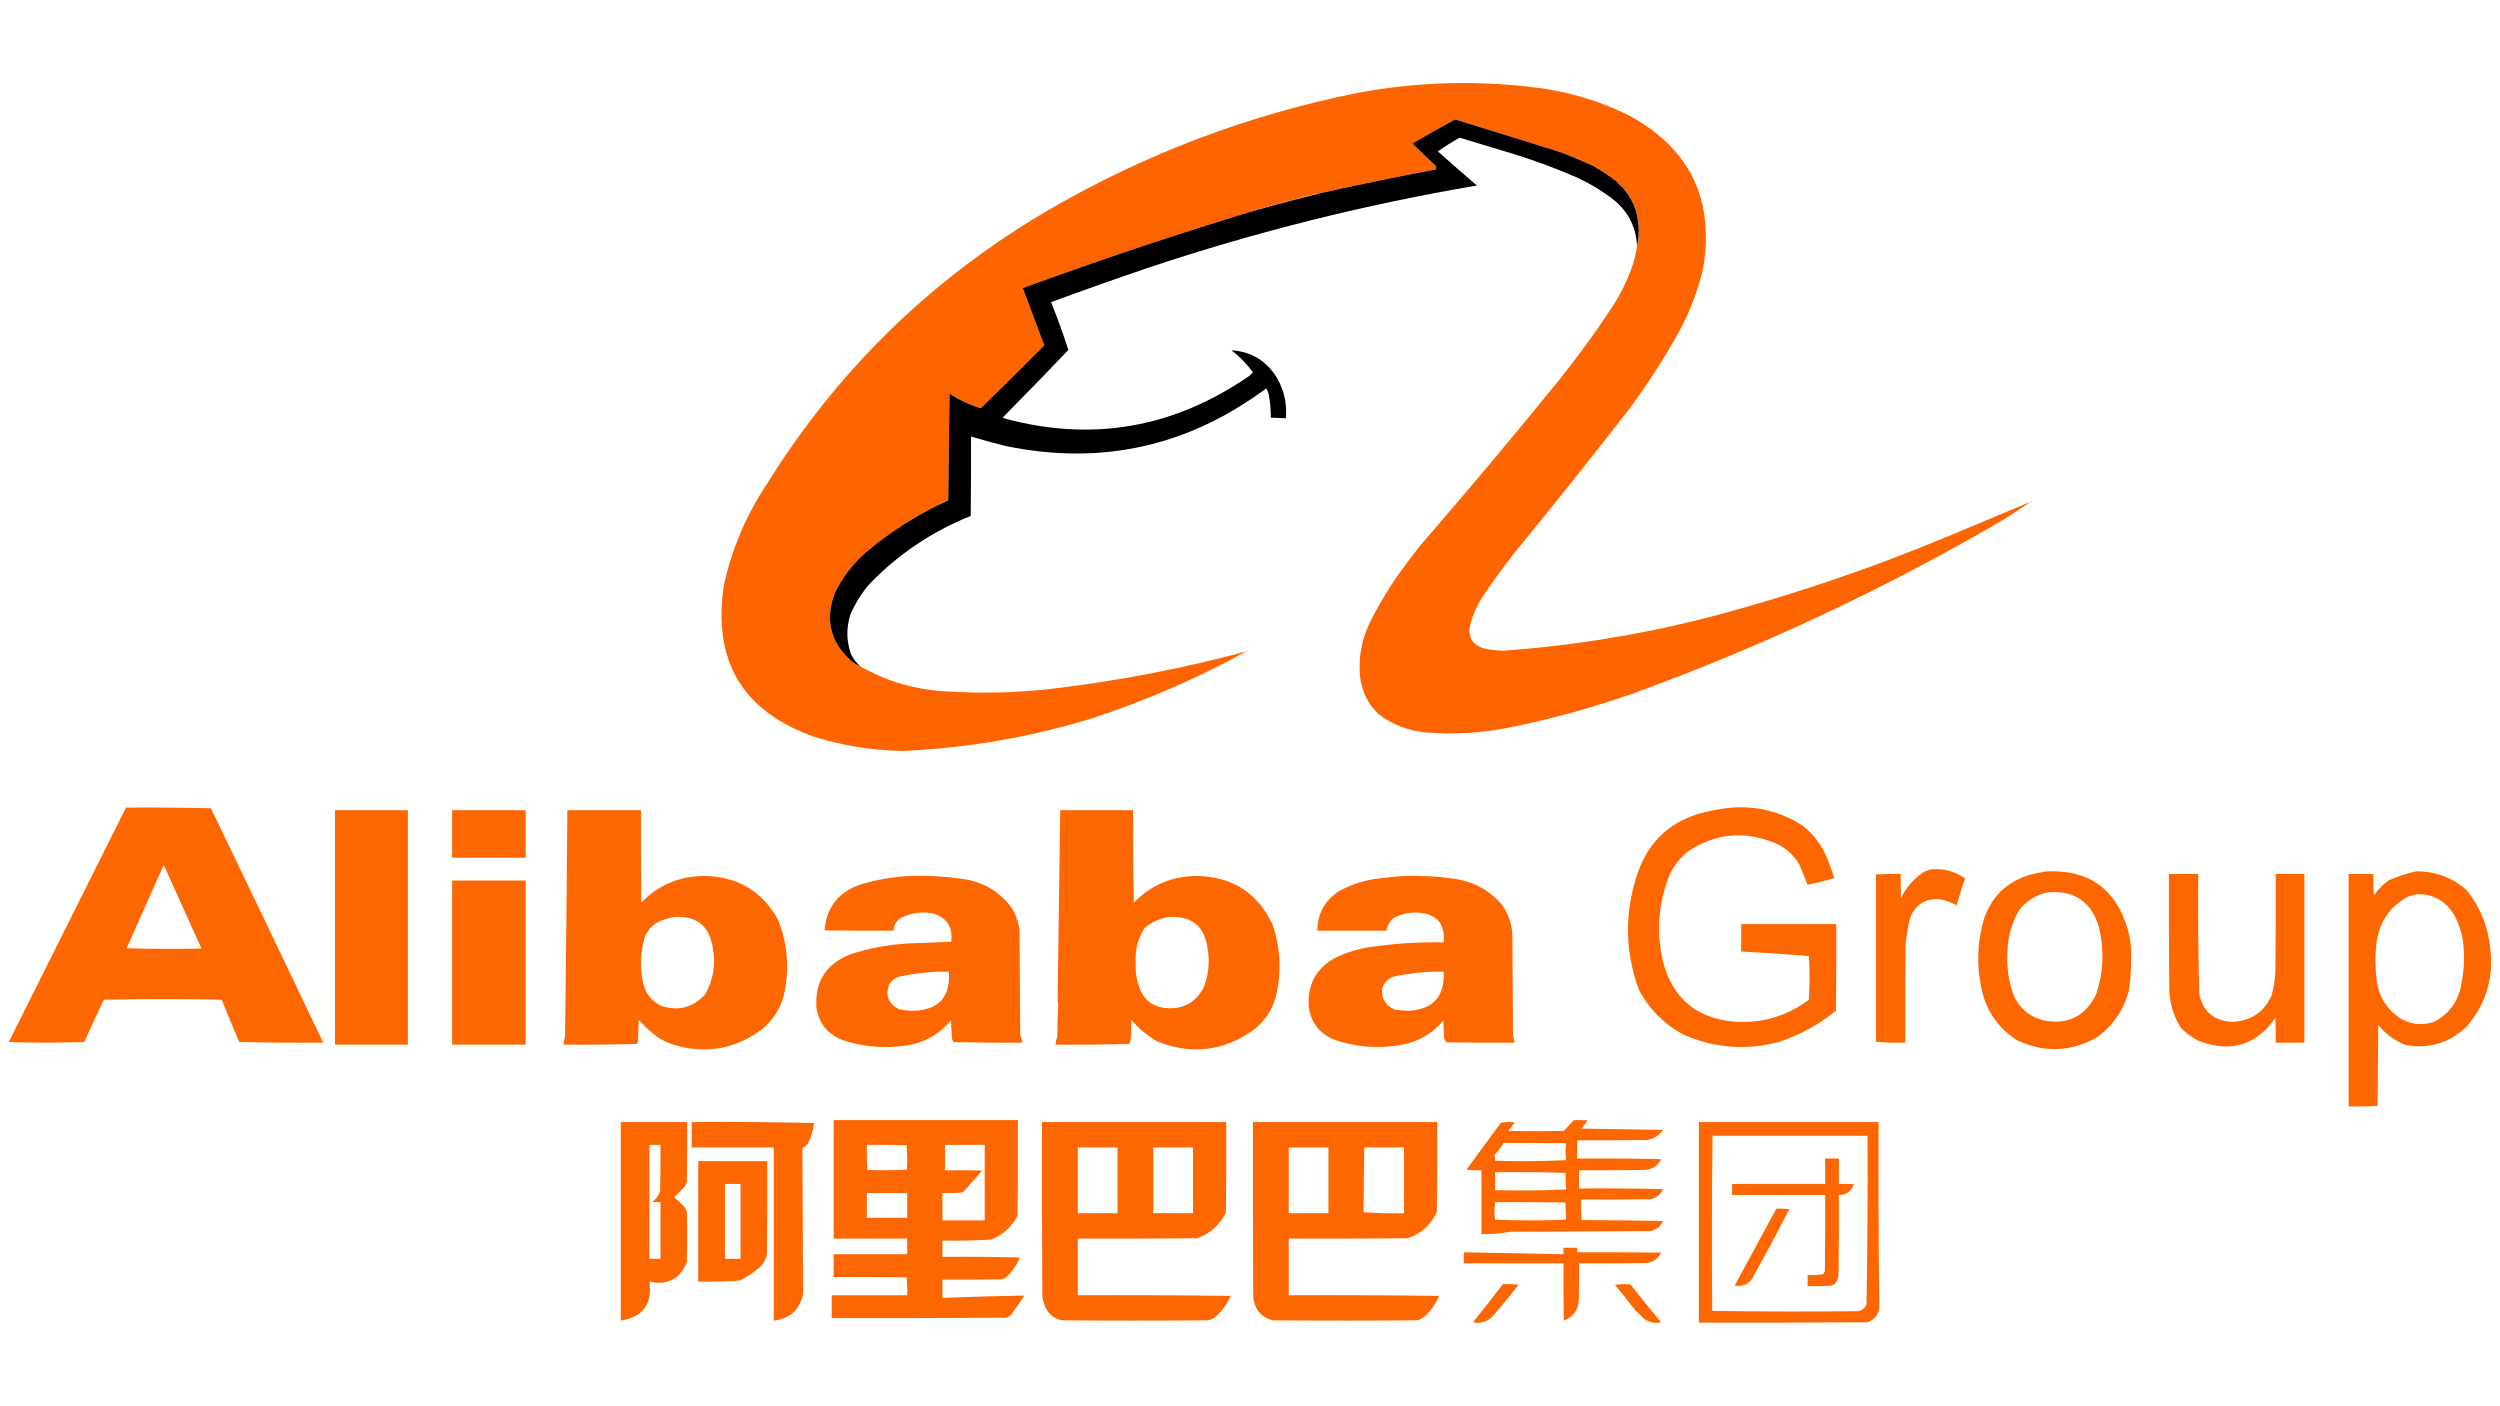 <?xml version="1.0" encoding="UTF-8"?>
<!DOCTYPE svg PUBLIC "-//W3C//DTD SVG 1.1//EN" "http://www.w3.org/Graphics/SVG/1.1/DTD/svg11.dtd">
<svg xmlns="http://www.w3.org/2000/svg" version="1.1" width="3840px" height="2160px" style="shape-rendering:geometricPrecision; text-rendering:geometricPrecision; image-rendering:optimizeQuality; fill-rule:evenodd; clip-rule:evenodd" xmlns:xlink="http://www.w3.org/1999/xlink">
<g><path style="opacity:1" fill="#fe6500" d="M 3119.5,770.5 C 3102.61,782.198 3085.28,793.364 3067.5,804C 2890.85,906.455 2706.51,992.788 2514.5,1063C 2451.13,1085.68 2386.46,1103.68 2320.5,1117C 2277.53,1125.86 2234.2,1128.53 2190.5,1125C 2163.39,1122.6 2139.05,1113.27 2117.5,1097C 2100.94,1081.04 2091.44,1061.54 2089,1038.5C 2086.54,1010.59 2091.21,983.922 2103,958.5C 2115.98,931.847 2130.98,906.514 2148,882.5C 2158.62,867.55 2169.62,852.884 2181,838.5C 2255.17,753.004 2327.84,666.337 2399,578.5C 2425.14,545.562 2449.8,511.562 2473,476.5C 2487.85,454.809 2499.51,431.475 2508,406.5C 2510.96,396.996 2513.13,387.329 2514.5,377.5C 2518.71,359.013 2517.71,339.68 2511.5,319.5C 2511.5,318.833 2511.17,318.5 2510.5,318.5C 2510.17,317.167 2509.83,315.833 2509.5,314.5C 2509.5,313.833 2509.17,313.5 2508.5,313.5C 2508.5,313.167 2508.5,312.833 2508.5,312.5C 2508.5,311.833 2508.17,311.5 2507.5,311.5C 2507.5,311.167 2507.5,310.833 2507.5,310.5C 2507.5,309.833 2507.17,309.5 2506.5,309.5C 2506.5,309.167 2506.5,308.833 2506.5,308.5C 2506.5,307.833 2506.17,307.5 2505.5,307.5C 2505.5,307.167 2505.5,306.833 2505.5,306.5C 2505.5,305.833 2505.17,305.5 2504.5,305.5C 2504.5,305.167 2504.5,304.833 2504.5,304.5C 2504.5,303.833 2504.17,303.5 2503.5,303.5C 2503.67,302.508 2503.34,301.842 2502.5,301.5C 2502.5,300.833 2502.17,300.5 2501.5,300.5C 2501.5,300.167 2501.5,299.833 2501.5,299.5C 2501.5,298.833 2501.17,298.5 2500.5,298.5C 2500.5,297.833 2500.17,297.5 2499.5,297.5C 2499.67,296.508 2499.34,295.842 2498.5,295.5C 2498.5,294.833 2498.17,294.5 2497.5,294.5C 2497.5,293.833 2497.17,293.5 2496.5,293.5C 2496.67,292.508 2496.34,291.842 2495.5,291.5C 2495.5,290.833 2495.17,290.5 2494.5,290.5C 2494.5,289.833 2494.17,289.5 2493.5,289.5C 2493.5,288.833 2493.17,288.5 2492.5,288.5C 2492.5,287.833 2492.17,287.5 2491.5,287.5C 2491.5,286.833 2491.17,286.5 2490.5,286.5C 2490.5,285.833 2490.17,285.5 2489.5,285.5C 2489.17,283.167 2487.83,281.833 2485.5,281.5C 2485.5,280.833 2485.17,280.5 2484.5,280.5C 2484.5,279.833 2484.17,279.5 2483.5,279.5C 2483.5,278.833 2483.17,278.5 2482.5,278.5C 2482.5,277.833 2482.17,277.5 2481.5,277.5C 2481.5,276.833 2481.17,276.5 2480.5,276.5C 2479.74,274.738 2478.4,273.738 2476.5,273.5C 2476.5,272.833 2476.17,272.5 2475.5,272.5C 2475.03,271.094 2474.03,270.427 2472.5,270.5C 2471.74,268.738 2470.4,267.738 2468.5,267.5C 2468.03,266.094 2467.03,265.427 2465.5,265.5C 2465.03,264.094 2464.03,263.427 2462.5,263.5C 2461.34,261.75 2459.67,260.75 2457.5,260.5C 2455.66,258.412 2453.33,257.079 2450.5,256.5C 2443,251.583 2435,247.416 2426.5,244C 2413.66,238.608 2400.66,233.608 2387.5,229C 2336.47,213.434 2285.64,197.267 2235,180.5C 2213.32,191.925 2191.82,203.759 2170.5,216C 2169.5,216.833 2168.5,217.667 2167.5,218.5C 2167.86,219.522 2168.52,220.189 2169.5,220.5C 2181.47,232.3 2193.63,243.966 2206,255.5C 2206.53,256.816 2206.03,257.483 2204.5,257.5C 2143.96,268.938 2083.96,282.271 2024.5,297.5C 2022.9,297.232 2021.57,297.566 2020.5,298.5C 2018.9,298.232 2017.57,298.566 2016.5,299.5C 2014.9,299.232 2013.57,299.566 2012.5,300.5C 2010.9,300.232 2009.57,300.566 2008.5,301.5C 2006.9,301.232 2005.57,301.566 2004.5,302.5C 2002.9,302.232 2001.57,302.566 2000.5,303.5C 1998.9,303.232 1997.57,303.566 1996.5,304.5C 1994.9,304.232 1993.57,304.566 1992.5,305.5C 1991.21,305.263 1990.21,305.596 1989.5,306.5C 1989.17,306.5 1988.83,306.5 1988.5,306.5C 1987.21,306.263 1986.21,306.596 1985.5,307.5C 1985.17,307.5 1984.83,307.5 1984.5,307.5C 1983.21,307.263 1982.21,307.596 1981.5,308.5C 1981.17,308.5 1980.83,308.5 1980.5,308.5C 1979.21,308.263 1978.21,308.596 1977.5,309.5C 1976.21,309.263 1975.21,309.596 1974.5,310.5C 1974.17,310.5 1973.83,310.5 1973.5,310.5C 1972.21,310.263 1971.21,310.596 1970.5,311.5C 1970.17,311.5 1969.83,311.5 1969.5,311.5C 1968.21,311.263 1967.21,311.596 1966.5,312.5C 1966.17,312.5 1965.83,312.5 1965.5,312.5C 1964.51,312.328 1963.84,312.662 1963.5,313.5C 1962.83,313.5 1962.17,313.5 1961.5,313.5C 1960.51,313.328 1959.84,313.662 1959.5,314.5C 1959.17,314.5 1958.83,314.5 1958.5,314.5C 1957.21,314.263 1956.21,314.596 1955.5,315.5C 1955.17,315.5 1954.83,315.5 1954.5,315.5C 1953.51,315.328 1952.84,315.662 1952.5,316.5C 1951.83,316.5 1951.17,316.5 1950.5,316.5C 1949.51,316.328 1948.84,316.662 1948.5,317.5C 1948.17,317.5 1947.83,317.5 1947.5,317.5C 1946.51,317.328 1945.84,317.662 1945.5,318.5C 1944.83,318.5 1944.17,318.5 1943.5,318.5C 1942.51,318.328 1941.84,318.662 1941.5,319.5C 1941.17,319.5 1940.83,319.5 1940.5,319.5C 1939.51,319.328 1938.84,319.662 1938.5,320.5C 1937.83,320.5 1937.17,320.5 1936.5,320.5C 1935.51,320.328 1934.84,320.662 1934.5,321.5C 1933.83,321.5 1933.17,321.5 1932.5,321.5C 1931.83,321.5 1931.5,321.833 1931.5,322.5C 1930.83,322.5 1930.17,322.5 1929.5,322.5C 1928.51,322.328 1927.84,322.662 1927.5,323.5C 1926.83,323.5 1926.17,323.5 1925.5,323.5C 1924.83,323.5 1924.5,323.833 1924.5,324.5C 1923.83,324.5 1923.17,324.5 1922.5,324.5C 1921.83,324.5 1921.5,324.833 1921.5,325.5C 1920.5,325.5 1919.5,325.5 1918.5,325.5C 1917.83,325.5 1917.5,325.833 1917.5,326.5C 1916.83,326.5 1916.17,326.5 1915.5,326.5C 1914.83,326.5 1914.5,326.833 1914.5,327.5C 1912.5,327.833 1910.5,328.167 1908.5,328.5C 1907.83,328.5 1907.5,328.833 1907.5,329.5C 1906.83,329.5 1906.17,329.5 1905.5,329.5C 1904.83,329.5 1904.5,329.833 1904.5,330.5C 1902.5,330.833 1900.5,331.167 1898.5,331.5C 1897.83,331.5 1897.5,331.833 1897.5,332.5C 1787.67,366.278 1678.83,402.945 1571,442.5C 1582,471.833 1593,501.167 1604,530.5C 1571.81,563.028 1539.31,595.195 1506.5,627C 1489.44,621.971 1473.44,614.471 1458.5,604.5C 1457.83,659.167 1457.17,713.833 1456.5,768.5C 1411.13,789.164 1369.46,815.331 1331.5,847C 1310.52,865.167 1294.02,886.667 1282,911.5C 1266.89,952.49 1275.72,987.323 1308.5,1016C 1312.56,1019.03 1316.89,1021.53 1321.5,1023.5C 1362.6,1046.91 1406.93,1059.75 1454.5,1062C 1507.78,1065.5 1561.44,1064.17 1615.5,1058C 1716.58,1046.08 1816.25,1026.92 1914.5,1000.5C 1839.06,1041.93 1760.4,1076.1 1678.5,1103C 1583.01,1132.36 1485.35,1149.19 1385.5,1153.5C 1339.81,1152.62 1295.14,1145.45 1251.5,1132C 1140.58,1093.04 1094.08,1015.2 1112,898.5C 1124,843.808 1145.33,793.141 1176,746.5C 1286.03,568.806 1431.19,427.306 1611.5,322C 1758.84,236.544 1916.18,176.877 2083.5,143C 2178.8,125.09 2274.47,122.757 2370.5,136C 2417.09,142.974 2461.42,156.974 2503.5,178C 2596.3,229.111 2633.8,307.278 2616,412.5C 2608.01,446.48 2595.67,478.813 2579,509.5C 2555.42,552.051 2529.09,592.718 2500,631.5C 2442.96,704.896 2384.96,777.563 2326,849.5C 2309.23,870.94 2293.23,892.94 2278,915.5C 2268.88,929.403 2262.22,944.403 2258,960.5C 2254.58,978.847 2261.75,990.681 2279.5,996C 2289.06,998.036 2298.72,999.202 2308.5,999.5C 2419.54,991.605 2528.87,973.438 2636.5,945C 2755.15,913.229 2871.15,873.896 2984.5,827C 3029.58,808.255 3074.58,789.422 3119.5,770.5 Z M 2450.5,256.5 C 2432.22,247.795 2413.56,239.962 2394.5,233C 2341.39,216.298 2288.23,199.798 2235,183.5C 2212.88,195.474 2191.04,207.807 2169.5,220.5C 2168.52,220.189 2167.86,219.522 2167.5,218.5C 2168.5,217.667 2169.5,216.833 2170.5,216C 2191.82,203.759 2213.32,191.925 2235,180.5C 2285.64,197.267 2336.47,213.434 2387.5,229C 2400.66,233.608 2413.66,238.608 2426.5,244C 2435,247.416 2443,251.583 2450.5,256.5 Z M 2450.5,256.5 C 2453.33,257.079 2455.66,258.412 2457.5,260.5C 2454.67,259.921 2452.34,258.588 2450.5,256.5 Z M 2204.5,257.5 C 2204.95,258.458 2205.62,259.292 2206.5,260C 2145.64,271.539 2084.97,284.039 2024.5,297.5C 2083.96,282.271 2143.96,268.938 2204.5,257.5 Z M 2457.5,260.5 C 2459.67,260.75 2461.34,261.75 2462.5,263.5C 2460.33,263.25 2458.66,262.25 2457.5,260.5 Z M 2462.5,263.5 C 2464.03,263.427 2465.03,264.094 2465.5,265.5C 2463.97,265.573 2462.97,264.906 2462.5,263.5 Z M 2465.5,265.5 C 2467.03,265.427 2468.03,266.094 2468.5,267.5C 2466.97,267.573 2465.97,266.906 2465.5,265.5 Z M 2468.5,267.5 C 2470.4,267.738 2471.74,268.738 2472.5,270.5C 2470.6,270.262 2469.26,269.262 2468.5,267.5 Z M 2472.5,270.5 C 2474.03,270.427 2475.03,271.094 2475.5,272.5C 2473.97,272.573 2472.97,271.906 2472.5,270.5 Z M 2476.5,273.5 C 2478.4,273.738 2479.74,274.738 2480.5,276.5C 2478.6,276.262 2477.26,275.262 2476.5,273.5 Z M 2485.5,281.5 C 2487.83,281.833 2489.17,283.167 2489.5,285.5C 2487.83,284.5 2486.5,283.167 2485.5,281.5 Z"/></g>
<g><path style="opacity:1" fill="#000000" d="M 2450.5,256.5 C 2452.34,258.588 2454.67,259.921 2457.5,260.5C 2458.66,262.25 2460.33,263.25 2462.5,263.5C 2462.97,264.906 2463.97,265.573 2465.5,265.5C 2465.97,266.906 2466.97,267.573 2468.5,267.5C 2469.26,269.262 2470.6,270.262 2472.5,270.5C 2472.97,271.906 2473.97,272.573 2475.5,272.5C 2476.17,272.5 2476.5,272.833 2476.5,273.5C 2477.26,275.262 2478.6,276.262 2480.5,276.5C 2481.17,276.5 2481.5,276.833 2481.5,277.5C 2482.17,277.5 2482.5,277.833 2482.5,278.5C 2483.17,278.5 2483.5,278.833 2483.5,279.5C 2484.17,279.5 2484.5,279.833 2484.5,280.5C 2485.17,280.5 2485.5,280.833 2485.5,281.5C 2486.5,283.167 2487.83,284.5 2489.5,285.5C 2490.17,285.5 2490.5,285.833 2490.5,286.5C 2491.17,286.5 2491.5,286.833 2491.5,287.5C 2492.17,287.5 2492.5,287.833 2492.5,288.5C 2493.17,288.5 2493.5,288.833 2493.5,289.5C 2494.17,289.5 2494.5,289.833 2494.5,290.5C 2495.17,290.5 2495.5,290.833 2495.5,291.5C 2495.33,292.492 2495.66,293.158 2496.5,293.5C 2497.17,293.5 2497.5,293.833 2497.5,294.5C 2498.17,294.5 2498.5,294.833 2498.5,295.5C 2498.33,296.492 2498.66,297.158 2499.5,297.5C 2500.17,297.5 2500.5,297.833 2500.5,298.5C 2501.17,298.5 2501.5,298.833 2501.5,299.5C 2501.5,299.833 2501.5,300.167 2501.5,300.5C 2502.17,300.5 2502.5,300.833 2502.5,301.5C 2502.33,302.492 2502.66,303.158 2503.5,303.5C 2504.17,303.5 2504.5,303.833 2504.5,304.5C 2504.5,304.833 2504.5,305.167 2504.5,305.5C 2505.17,305.5 2505.5,305.833 2505.5,306.5C 2505.5,306.833 2505.5,307.167 2505.5,307.5C 2506.17,307.5 2506.5,307.833 2506.5,308.5C 2506.5,308.833 2506.5,309.167 2506.5,309.5C 2507.17,309.5 2507.5,309.833 2507.5,310.5C 2507.5,310.833 2507.5,311.167 2507.5,311.5C 2508.17,311.5 2508.5,311.833 2508.5,312.5C 2508.5,312.833 2508.5,313.167 2508.5,313.5C 2509.17,313.5 2509.5,313.833 2509.5,314.5C 2509.83,315.833 2510.17,317.167 2510.5,318.5C 2511.17,318.5 2511.5,318.833 2511.5,319.5C 2517.71,339.68 2518.71,359.013 2514.5,377.5C 2512.87,348.074 2500.54,324.24 2477.5,306C 2459.32,292.067 2439.65,280.4 2418.5,271C 2388.45,258.093 2357.78,246.76 2326.5,237C 2298.36,228.422 2270.19,219.922 2242,211.5C 2230.42,217.925 2219.26,224.925 2208.5,232.5C 2228.33,250.157 2248.33,267.657 2268.5,285C 2097.21,314.055 1929.21,356.055 1764.5,411C 1714.25,428.082 1664.25,445.749 1614.5,464C 1624.15,488.301 1632.99,512.801 1641,537.5C 1608.03,572.138 1574.7,606.471 1541,640.5C 1540.41,641.483 1540.74,642.15 1542,642.5C 1677.25,679.37 1803.09,657.537 1919.5,577C 1921.17,575.333 1922.83,573.667 1924.5,572C 1915.21,559.039 1904.21,547.706 1891.5,538C 1922.6,540.134 1946.1,554.634 1962,581.5C 1972.73,600.471 1977.06,620.804 1975,642.5C 1967.33,642.167 1959.67,641.833 1952,641.5C 1952.02,629.732 1951.02,618.065 1949,606.5C 1948.06,603.007 1946.72,599.674 1945,596.5C 1824.73,685.944 1691.23,715.444 1544.5,685C 1526.67,680.667 1509.01,675.834 1491.5,670.5C 1491.67,711.168 1491.5,751.835 1491,792.5C 1431.88,816.214 1380.21,850.881 1336,896.5C 1323.48,910.851 1313.48,926.851 1306,944.5C 1299.75,964.608 1300.08,984.608 1307,1004.5C 1310.52,1011.85 1315.35,1018.18 1321.5,1023.5C 1316.89,1021.53 1312.56,1019.03 1308.5,1016C 1275.72,987.323 1266.89,952.49 1282,911.5C 1294.02,886.667 1310.52,865.167 1331.5,847C 1369.46,815.331 1411.13,789.164 1456.5,768.5C 1457.17,713.833 1457.83,659.167 1458.5,604.5C 1473.44,614.471 1489.44,621.971 1506.5,627C 1539.31,595.195 1571.81,563.028 1604,530.5C 1593,501.167 1582,471.833 1571,442.5C 1678.83,402.945 1787.67,366.278 1897.5,332.5C 1898.17,332.5 1898.5,332.167 1898.5,331.5C 1900.5,331.167 1902.5,330.833 1904.5,330.5C 1905.17,330.5 1905.5,330.167 1905.5,329.5C 1906.17,329.5 1906.83,329.5 1907.5,329.5C 1908.17,329.5 1908.5,329.167 1908.5,328.5C 1910.5,328.167 1912.5,327.833 1914.5,327.5C 1915.17,327.5 1915.5,327.167 1915.5,326.5C 1916.17,326.5 1916.83,326.5 1917.5,326.5C 1918.17,326.5 1918.5,326.167 1918.5,325.5C 1919.5,325.5 1920.5,325.5 1921.5,325.5C 1922.17,325.5 1922.5,325.167 1922.5,324.5C 1923.17,324.5 1923.83,324.5 1924.5,324.5C 1925.17,324.5 1925.5,324.167 1925.5,323.5C 1926.17,323.5 1926.83,323.5 1927.5,323.5C 1928.49,323.672 1929.16,323.338 1929.5,322.5C 1930.17,322.5 1930.83,322.5 1931.5,322.5C 1932.17,322.5 1932.5,322.167 1932.5,321.5C 1933.17,321.5 1933.83,321.5 1934.5,321.5C 1935.49,321.672 1936.16,321.338 1936.5,320.5C 1937.17,320.5 1937.83,320.5 1938.5,320.5C 1939.49,320.672 1940.16,320.338 1940.5,319.5C 1940.83,319.5 1941.17,319.5 1941.5,319.5C 1942.49,319.672 1943.16,319.338 1943.5,318.5C 1944.17,318.5 1944.83,318.5 1945.5,318.5C 1946.49,318.672 1947.16,318.338 1947.5,317.5C 1947.83,317.5 1948.17,317.5 1948.5,317.5C 1949.49,317.672 1950.16,317.338 1950.5,316.5C 1951.17,316.5 1951.83,316.5 1952.5,316.5C 1953.49,316.672 1954.16,316.338 1954.5,315.5C 1954.83,315.5 1955.17,315.5 1955.5,315.5C 1956.79,315.737 1957.79,315.404 1958.5,314.5C 1958.83,314.5 1959.17,314.5 1959.5,314.5C 1960.49,314.672 1961.16,314.338 1961.5,313.5C 1962.17,313.5 1962.83,313.5 1963.5,313.5C 1964.49,313.672 1965.16,313.338 1965.5,312.5C 1965.83,312.5 1966.17,312.5 1966.5,312.5C 1967.79,312.737 1968.79,312.404 1969.5,311.5C 1969.83,311.5 1970.17,311.5 1970.5,311.5C 1971.79,311.737 1972.79,311.404 1973.5,310.5C 1973.83,310.5 1974.17,310.5 1974.5,310.5C 1975.79,310.737 1976.79,310.404 1977.5,309.5C 1978.79,309.737 1979.79,309.404 1980.5,308.5C 1980.83,308.5 1981.17,308.5 1981.5,308.5C 1982.79,308.737 1983.79,308.404 1984.5,307.5C 1984.83,307.5 1985.17,307.5 1985.5,307.5C 1986.79,307.737 1987.79,307.404 1988.5,306.5C 1988.83,306.5 1989.17,306.5 1989.5,306.5C 1990.79,306.737 1991.79,306.404 1992.5,305.5C 1994.1,305.768 1995.43,305.434 1996.5,304.5C 1998.1,304.768 1999.43,304.434 2000.5,303.5C 2002.1,303.768 2003.43,303.434 2004.5,302.5C 2006.1,302.768 2007.43,302.434 2008.5,301.5C 2010.1,301.768 2011.43,301.434 2012.5,300.5C 2014.1,300.768 2015.43,300.434 2016.5,299.5C 2018.1,299.768 2019.43,299.434 2020.5,298.5C 2022.1,298.768 2023.43,298.434 2024.5,297.5C 2084.97,284.039 2145.64,271.539 2206.5,260C 2205.62,259.292 2204.95,258.458 2204.5,257.5C 2206.03,257.483 2206.53,256.816 2206,255.5C 2193.63,243.966 2181.47,232.3 2169.5,220.5C 2191.04,207.807 2212.88,195.474 2235,183.5C 2288.23,199.798 2341.39,216.298 2394.5,233C 2413.56,239.962 2432.22,247.795 2450.5,256.5 Z"/></g>
<g><path style="opacity:1" fill="#fe6600" d="M 3121.5,768.5 C 3122.83,769.167 3122.83,769.167 3121.5,768.5 Z"/></g>
<g><path style="opacity:1" fill="#fe6600" d="M 3119.5,770.5 C 3119.84,769.662 3120.51,769.328 3121.5,769.5C 3121.16,770.338 3120.49,770.672 3119.5,770.5 Z"/></g>
<g><path style="opacity:1" fill="#fe6600" d="M 1914.5,1000.5 C 1914.9,999.475 1915.56,999.308 1916.5,1000C 1915.91,1000.46 1915.24,1000.63 1914.5,1000.5 Z"/></g>
<g><path style="opacity:1" fill="#fe6600" d="M 193.5,1240.5 C 237.072,1240.17 280.572,1240.5 324,1241.5C 381.79,1361.41 439.29,1481.41 496.5,1601.5C 453.495,1601.83 410.495,1601.5 367.5,1600.5C 358.305,1578.91 349.305,1557.25 340.5,1535.5C 280.167,1534.17 219.833,1534.17 159.5,1535.5C 149.226,1557.05 139.226,1578.71 129.5,1600.5C 90.833,1601.83 52.167,1601.83 13.5,1600.5C 73.527,1480.45 133.527,1360.45 193.5,1240.5 Z M 251.5,1328.5 C 270.929,1371.2 290.263,1414.03 309.5,1457C 271.162,1457.83 232.829,1457.67 194.5,1456.5C 213.514,1413.81 232.514,1371.14 251.5,1328.5 Z"/></g>
<g><path style="opacity:1" fill="#fe6600" d="M 2659.5,1240.5 C 2698.99,1237.62 2735.32,1246.79 2768.5,1268C 2786.06,1281.6 2798.89,1298.77 2807,1319.5C 2810.8,1329.05 2814.3,1338.72 2817.5,1348.5C 2803.96,1352.8 2790.29,1356.3 2776.5,1359C 2772.53,1348.77 2768.37,1338.6 2764,1328.5C 2755.28,1313.11 2742.78,1301.95 2726.5,1295C 2679.53,1275.43 2634.86,1279.76 2592.5,1308C 2580.73,1317.43 2571.57,1328.93 2565,1342.5C 2546.87,1387.07 2543.54,1432.74 2555,1479.5C 2570.11,1533.61 2605.61,1563.45 2661.5,1569C 2704.87,1572.58 2743.87,1561.41 2778.5,1535.5C 2779.83,1513.17 2779.83,1490.83 2778.5,1468.5C 2743.89,1465.67 2709.22,1463.34 2674.5,1461.5C 2674.5,1447.5 2674.5,1433.5 2674.5,1419.5C 2723.17,1419.5 2771.83,1419.5 2820.5,1419.5C 2820.67,1463.83 2820.5,1508.17 2820,1552.5C 2793.38,1574.23 2763.55,1590.4 2730.5,1601C 2681.86,1613.41 2634.19,1609.74 2587.5,1590C 2556.67,1573.83 2533.17,1550.33 2517,1519.5C 2495.45,1459.58 2495.11,1399.58 2516,1339.5C 2533.26,1291.24 2566.76,1260.74 2616.5,1248C 2630.79,1244.4 2645.12,1241.9 2659.5,1240.5 Z"/></g>
<g><path style="opacity:1" fill="#fe6600" d="M 514.5,1244.5 C 551.833,1244.5 589.167,1244.5 626.5,1244.5C 626.5,1364.5 626.5,1484.5 626.5,1604.5C 589.167,1604.5 551.833,1604.5 514.5,1604.5C 514.5,1484.5 514.5,1364.5 514.5,1244.5 Z"/></g>
<g><path style="opacity:1" fill="#fe6600" d="M 694.5,1244.5 C 732.167,1244.5 769.833,1244.5 807.5,1244.5C 807.5,1268.83 807.5,1293.17 807.5,1317.5C 769.833,1317.5 732.167,1317.5 694.5,1317.5C 694.5,1293.17 694.5,1268.83 694.5,1244.5 Z"/></g>
<g><path style="opacity:1" fill="#fe6600" d="M 871.5,1244.5 C 909.167,1244.5 946.833,1244.5 984.5,1244.5C 984.333,1291.83 984.5,1339.17 985,1386.5C 1011.69,1359.03 1044.36,1345.37 1083,1345.5C 1133.32,1346.64 1170.66,1368.98 1195,1412.5C 1210.03,1450.21 1213.03,1488.88 1204,1528.5C 1198.6,1549.13 1187.77,1566.3 1171.5,1580C 1130.58,1611.16 1085.25,1619.49 1035.5,1605C 1025.83,1602 1016.83,1597.66 1008.5,1592C 998.732,1584.24 989.565,1575.74 981,1566.5C 980.667,1577.5 980.333,1588.5 980,1599.5C 979.598,1600.87 979.098,1602.21 978.5,1603.5C 940.839,1604.5 903.173,1604.83 865.5,1604.5C 865.853,1600.09 866.686,1595.75 868,1591.5C 869.393,1475.62 870.559,1359.95 871.5,1244.5 Z M 1035.5,1408.5 C 1070.03,1406.19 1089.86,1422.19 1095,1456.5C 1099.64,1481.72 1095.64,1505.38 1083,1527.5C 1064.37,1547.75 1041.87,1553.59 1015.5,1545C 1000.98,1537.81 991.815,1526.31 988,1510.5C 982.806,1486.98 983.473,1463.64 990,1440.5C 993.989,1429.51 1001.16,1421.35 1011.5,1416C 1019.27,1412.35 1027.27,1409.85 1035.5,1408.5 Z"/></g>
<g><path style="opacity:1" fill="#fe6600" d="M 1628.5,1244.5 C 1665.83,1244.5 1703.17,1244.5 1740.5,1244.5C 1740.17,1291.84 1740.5,1339.17 1741.5,1386.5C 1768.38,1358.99 1801.22,1345.32 1840,1345.5C 1892.94,1346.94 1930.94,1371.28 1954,1418.5C 1967.26,1456.32 1968.93,1494.65 1959,1533.5C 1952.9,1553.21 1941.73,1569.38 1925.5,1582C 1879.93,1614.49 1830.93,1620.49 1778.5,1600C 1762.91,1591.42 1749.41,1580.25 1738,1566.5C 1737.67,1575.83 1737.33,1585.17 1737,1594.5C 1736.61,1597.63 1735.77,1600.63 1734.5,1603.5C 1696.84,1604.5 1659.17,1604.83 1621.5,1604.5C 1621.7,1600.38 1622.53,1596.38 1624,1592.5C 1624.17,1575.26 1624.67,1558.09 1625.5,1541C 1624.95,1539.6 1624.62,1538.27 1624.5,1537C 1625.94,1439.35 1627.27,1341.85 1628.5,1244.5 Z M 1795.5,1408.5 C 1830.51,1406.33 1850.34,1422.67 1855,1457.5C 1858.34,1477.72 1856.34,1497.39 1849,1516.5C 1835.94,1541.11 1815.44,1551.61 1787.5,1548C 1769.95,1545.32 1757.79,1535.82 1751,1519.5C 1745.9,1506.32 1743.74,1492.66 1744.5,1478.5C 1743.22,1459.28 1747.72,1441.61 1758,1425.5C 1768.94,1416.25 1781.44,1410.58 1795.5,1408.5 Z"/></g>
<g><path style="opacity:1" fill="#fe6600" d="M 2965.5,1335.5 C 2985.04,1333.47 3002.71,1338.13 3018.5,1349.5C 3013.56,1363 3009.22,1376.66 3005.5,1390.5C 2998.78,1387.14 2991.78,1384.31 2984.5,1382C 2960.44,1377.95 2943.61,1387.11 2934,1409.5C 2930.74,1423 2928.4,1436.67 2927,1450.5C 2926.5,1500.83 2926.33,1551.17 2926.5,1601.5C 2911.34,1601.98 2896.34,1601.48 2881.5,1600C 2881.5,1514.33 2881.5,1428.67 2881.5,1343C 2894.16,1342.5 2906.83,1342.33 2919.5,1342.5C 2919.33,1354.84 2919.5,1367.17 2920,1379.5C 2928.01,1362.66 2939.84,1349.16 2955.5,1339C 2958.98,1337.9 2962.31,1336.73 2965.5,1335.5 Z"/></g>
<g><path style="opacity:1" fill="#fe6600" d="M 3143.5,1338.5 C 3207.96,1335.47 3249.46,1364.8 3268,1426.5C 3270.42,1435.36 3272.09,1444.36 3273,1453.5C 3274.32,1476.28 3273.32,1498.95 3270,1521.5C 3262.19,1550.98 3246.03,1574.81 3221.5,1593C 3181.38,1615.79 3140.38,1617.45 3098.5,1598C 3072.45,1581.45 3054.95,1558.28 3046,1528.5C 3035.5,1488.63 3036.17,1448.97 3048,1409.5C 3060.66,1374.84 3084.83,1352.67 3120.5,1343C 3128.26,1341.27 3135.93,1339.77 3143.5,1338.5 Z M 3146.5,1370.5 C 3186.87,1367.6 3212.7,1385.6 3224,1424.5C 3232.35,1458.9 3231.02,1492.9 3220,1526.5C 3203.22,1561.47 3175.72,1574.97 3137.5,1567C 3115.75,1560.91 3100.58,1547.41 3092,1526.5C 3083.98,1502.46 3081.31,1477.79 3084,1452.5C 3085.85,1433.3 3091.51,1415.3 3101,1398.5C 3112.66,1383.42 3127.83,1374.09 3146.5,1370.5 Z"/></g>
<g><path style="opacity:1" fill="#fe6600" d="M 3710.5,1338.5 C 3740.53,1338.01 3766.7,1347.67 3789,1367.5C 3809.77,1393.44 3821.77,1423.11 3825,1456.5C 3830.52,1501.47 3818.85,1541.14 3790,1575.5C 3763.24,1601.97 3731.41,1611.8 3694.5,1605C 3678.13,1598.3 3664.3,1588.14 3653,1574.5C 3652.67,1615.83 3652.33,1657.17 3652,1698.5C 3637.24,1699.49 3622.41,1699.82 3607.5,1699.5C 3607.5,1580.5 3607.5,1461.5 3607.5,1342.5C 3620.17,1342.5 3632.83,1342.5 3645.5,1342.5C 3645.33,1353.51 3645.5,1364.51 3646,1375.5C 3652.5,1366.33 3660.33,1358.5 3669.5,1352C 3682.85,1346.16 3696.52,1341.66 3710.5,1338.5 Z M 3711.5,1373.5 C 3736.78,1372.72 3755.95,1383.06 3769,1404.5C 3777.62,1419.68 3782.62,1436.02 3784,1453.5C 3785.84,1475.79 3784.17,1497.79 3779,1519.5C 3772.76,1542.73 3758.93,1559.56 3737.5,1570C 3719.61,1575.53 3702.61,1573.53 3686.5,1564C 3663.87,1548.58 3651.7,1527.08 3650,1499.5C 3647.67,1479.07 3648.34,1458.73 3652,1438.5C 3658.36,1410.59 3674.19,1390.09 3699.5,1377C 3703.62,1375.81 3707.62,1374.64 3711.5,1373.5 Z"/></g>
<g><path style="opacity:1" fill="#fe6600" d="M 3331.5,1342.5 C 3346.5,1342.5 3361.5,1342.5 3376.5,1342.5C 3376.02,1403.87 3376.52,1465.2 3378,1526.5C 3383.79,1553.81 3400.62,1568.14 3428.5,1569.5C 3457.05,1568.5 3477.21,1555.17 3489,1529.5C 3492.47,1517.07 3494.47,1504.4 3495,1491.5C 3495.5,1441.83 3495.67,1392.17 3495.5,1342.5C 3510.17,1342.5 3524.83,1342.5 3539.5,1342.5C 3539.5,1428.83 3539.5,1515.17 3539.5,1601.5C 3524.83,1601.5 3510.17,1601.5 3495.5,1601.5C 3495.67,1588.83 3495.5,1576.16 3495,1563.5C 3466.13,1604.79 3427.96,1616.96 3380.5,1600C 3368.25,1594.81 3357.75,1587.31 3349,1577.5C 3337.14,1557.87 3331.47,1536.54 3332,1513.5C 3331.5,1456.5 3331.33,1399.5 3331.5,1342.5 Z"/></g>
<g><path style="opacity:1" fill="#fe6600" d="M 1398.5,1345.5 C 1425.31,1344.61 1451.98,1346.11 1478.5,1350C 1508.12,1354.05 1532.28,1367.55 1551,1390.5C 1559.53,1402.08 1564.53,1415.08 1566,1429.5C 1566.33,1482.5 1566.67,1535.5 1567,1588.5C 1568.28,1592.82 1569.44,1597.16 1570.5,1601.5C 1535.16,1601.83 1499.83,1601.5 1464.5,1600.5C 1463.39,1598.61 1462.56,1596.61 1462,1594.5C 1461.83,1585.48 1461.33,1576.48 1460.5,1567.5C 1439.89,1591.8 1413.56,1604.97 1381.5,1607C 1352.16,1610.24 1323.5,1607.24 1295.5,1598C 1271.78,1589.28 1257.95,1572.45 1254,1547.5C 1251.55,1507.95 1268.71,1480.78 1305.5,1466C 1335.71,1456.13 1366.71,1450.46 1398.5,1449C 1419.39,1448.1 1440.23,1447.26 1461,1446.5C 1463.85,1423.66 1454.35,1409.16 1432.5,1403C 1415.37,1399.85 1399.03,1402.18 1383.5,1410C 1376.57,1414.69 1372.91,1421.19 1372.5,1429.5C 1337.17,1429.67 1301.83,1429.5 1266.5,1429C 1269.38,1394.11 1287.38,1370.78 1320.5,1359C 1346.06,1351.13 1372.06,1346.63 1398.5,1345.5 Z M 1439.5,1492.5 C 1445.5,1492.5 1451.5,1492.5 1457.5,1492.5C 1460.13,1530.98 1442.29,1550.98 1404,1552.5C 1396.29,1552.5 1388.46,1551.66 1380.5,1550C 1364.27,1541.38 1359.43,1528.55 1366,1511.5C 1369.79,1505.85 1374.95,1502.02 1381.5,1500C 1400.77,1495.84 1420.1,1493.34 1439.5,1492.5 Z"/></g>
<g><path style="opacity:1" fill="#fe6600" d="M 2155.5,1345.5 C 2182.31,1344.61 2208.98,1346.11 2235.5,1350C 2263.74,1354.36 2287.24,1367.2 2306,1388.5C 2316.41,1402.4 2322.08,1418.06 2323,1435.5C 2323.33,1487.17 2323.67,1538.83 2324,1590.5C 2325.15,1594.11 2325.98,1597.78 2326.5,1601.5C 2291.5,1601.67 2256.5,1601.5 2221.5,1601C 2219.65,1598.46 2218.48,1595.62 2218,1592.5C 2217.67,1584.17 2217.33,1575.83 2217,1567.5C 2198.33,1589.59 2174.5,1602.42 2145.5,1606C 2112.74,1610.76 2080.74,1607.76 2049.5,1597C 2025.64,1587.13 2012.48,1569.3 2010,1543.5C 2008.73,1512.53 2021.23,1489.03 2047.5,1473C 2067,1462.96 2087.67,1456.62 2109.5,1454C 2145.32,1448.92 2181.32,1446.75 2217.5,1447.5C 2218.72,1436.9 2216.88,1426.9 2212,1417.5C 2205.82,1409.49 2197.65,1404.65 2187.5,1403C 2171.01,1399.93 2155.34,1402.26 2140.5,1410C 2134.62,1415.25 2130.96,1421.75 2129.5,1429.5C 2094.17,1429.5 2058.83,1429.5 2023.5,1429.5C 2023.66,1403.35 2034.66,1383.18 2056.5,1369C 2076.4,1357.92 2097.74,1351.26 2120.5,1349C 2132.29,1347.55 2143.96,1346.39 2155.5,1345.5 Z M 2199.5,1492.5 C 2205.5,1492.5 2211.5,1492.5 2217.5,1492.5C 2219.39,1530.43 2201.55,1550.43 2164,1552.5C 2157.36,1552.4 2150.53,1551.9 2143.5,1551C 2128.54,1545.36 2121.71,1534.53 2123,1518.5C 2126.46,1507.38 2133.96,1500.88 2145.5,1499C 2163.49,1495.48 2181.49,1493.31 2199.5,1492.5 Z"/></g>
<g><path style="opacity:1" fill="#fe6600" d="M 694.5,1352.5 C 732.167,1352.5 769.833,1352.5 807.5,1352.5C 807.5,1436.5 807.5,1520.5 807.5,1604.5C 769.833,1604.5 732.167,1604.5 694.5,1604.5C 694.5,1520.5 694.5,1436.5 694.5,1352.5 Z"/></g>
<g><path style="opacity:1" fill="#fe6600" d="M 1280.5,1720.5 C 1374.83,1720.5 1469.17,1720.5 1563.5,1720.5C 1563.67,1769.5 1563.5,1818.5 1563,1867.5C 1553.91,1884.59 1540.41,1896.75 1522.5,1904C 1497.55,1905.46 1472.55,1905.96 1447.5,1905.5C 1447.5,1913.83 1447.5,1922.17 1447.5,1930.5C 1487.17,1930.17 1526.84,1930.5 1566.5,1931.5C 1561.65,1943.18 1554.65,1953.35 1545.5,1962C 1543.28,1963.28 1540.95,1964.28 1538.5,1965C 1508.17,1965.5 1477.84,1965.67 1447.5,1965.5C 1447.5,1974.83 1447.5,1984.17 1447.5,1993.5C 1489.21,1991.88 1531.21,1990.71 1573.5,1990C 1566.89,2000.28 1559.89,2010.28 1552.5,2020C 1550.5,2021.33 1548.5,2022.67 1546.5,2024C 1456.83,2024.5 1367.17,2024.67 1277.5,2024.5C 1277.5,2012.83 1277.5,2001.17 1277.5,1989.5C 1316.17,1989.5 1354.83,1989.5 1393.5,1989.5C 1393.82,1980.25 1393.48,1971.08 1392.5,1962C 1355.17,1961.5 1317.83,1961.33 1280.5,1961.5C 1280.5,1949.83 1280.5,1938.17 1280.5,1926.5C 1318.17,1926.5 1355.83,1926.5 1393.5,1926.5C 1393.5,1918.5 1393.5,1910.5 1393.5,1902.5C 1355.83,1902.5 1318.17,1902.5 1280.5,1902.5C 1280.5,1841.83 1280.5,1781.17 1280.5,1720.5 Z M 1331.5,1758.5 C 1351.84,1758.33 1372.17,1758.5 1392.5,1759C 1393.65,1771.42 1393.82,1783.92 1393,1796.5C 1372.91,1797.66 1352.74,1797.83 1332.5,1797C 1331.51,1784.25 1331.18,1771.41 1331.5,1758.5 Z M 1451.5,1758.5 C 1471.83,1758.5 1492.17,1758.5 1512.5,1758.5C 1512.5,1797.17 1512.5,1835.83 1512.5,1874.5C 1490.83,1874.5 1469.17,1874.5 1447.5,1874.5C 1447.5,1860.5 1447.5,1846.5 1447.5,1832.5C 1456.84,1832.67 1466.17,1832.5 1475.5,1832C 1477.25,1831.53 1478.91,1830.86 1480.5,1830C 1489.83,1819.33 1499.17,1808.67 1508.5,1798C 1489.5,1797.5 1470.5,1797.33 1451.5,1797.5C 1451.5,1784.5 1451.5,1771.5 1451.5,1758.5 Z M 1331.5,1832.5 C 1352.17,1832.5 1372.83,1832.5 1393.5,1832.5C 1393.5,1845.17 1393.5,1857.83 1393.5,1870.5C 1372.83,1870.5 1352.17,1870.5 1331.5,1870.5C 1331.5,1857.83 1331.5,1845.17 1331.5,1832.5 Z"/></g>
<g><path style="opacity:1" fill="#fe6600" d="M 2417.5,1720.5 C 2424.51,1720.33 2431.51,1720.5 2438.5,1721C 2435.62,1725.25 2432.62,1729.42 2429.5,1733.5C 2471.17,1734.17 2512.83,1734.83 2554.5,1735.5C 2548.43,1744.21 2540.1,1749.37 2529.5,1751C 2493.83,1751.5 2458.17,1751.67 2422.5,1751.5C 2422.5,1760.83 2422.5,1770.17 2422.5,1779.5C 2465.51,1779.17 2508.51,1779.5 2551.5,1780.5C 2546.11,1791.04 2537.44,1796.54 2525.5,1797C 2492.17,1797.5 2458.83,1797.67 2425.5,1797.5C 2425.5,1806.83 2425.5,1816.17 2425.5,1825.5C 2468.51,1825.17 2511.51,1825.5 2554.5,1826.5C 2550.43,1835.55 2543.43,1840.71 2533.5,1842C 2498.5,1842.5 2463.5,1842.67 2428.5,1842.5C 2428.18,1853.08 2428.51,1863.58 2429.5,1874C 2471.17,1874.17 2512.84,1874.67 2554.5,1875.5C 2550.43,1884.55 2543.43,1889.71 2533.5,1891C 2462.17,1891.33 2390.83,1891.67 2319.5,1892C 2304.98,1894.65 2290.31,1895.81 2275.5,1895.5C 2275.5,1862.83 2275.5,1830.17 2275.5,1797.5C 2267.8,1797.83 2260.14,1797.5 2252.5,1796.5C 2270.17,1772.5 2287.83,1748.5 2305.5,1724.5C 2312.48,1723.34 2319.48,1723.17 2326.5,1724C 2323.55,1728.62 2320.22,1732.95 2316.5,1737C 2345.17,1737.67 2373.83,1737.67 2402.5,1737C 2407.34,1731.33 2412.34,1725.83 2417.5,1720.5 Z M 2309.5,1755.5 C 2341.5,1755.33 2373.5,1755.5 2405.5,1756C 2404.41,1764.76 2404.41,1773.42 2405.5,1782C 2369.31,1783.66 2332.98,1783.99 2296.5,1783C 2296.63,1780.15 2296.3,1777.15 2295.5,1774C 2301.03,1768.43 2305.69,1762.26 2309.5,1755.5 Z M 2296.5,1800.5 C 2332.51,1800.17 2368.51,1800.5 2404.5,1801.5C 2404.71,1810.05 2405.04,1818.55 2405.5,1827C 2369.31,1828.66 2332.98,1828.99 2296.5,1828C 2296.36,1819.14 2296.36,1809.97 2296.5,1800.5 Z M 2296.5,1846.5 C 2332.5,1846.33 2368.5,1846.5 2404.5,1847C 2404.83,1855.33 2405.17,1863.67 2405.5,1872C 2405.04,1872.41 2404.71,1872.91 2404.5,1873.5C 2368.5,1874.83 2332.5,1874.83 2296.5,1873.5C 2295.21,1864.48 2295.21,1855.48 2296.5,1846.5 Z"/></g>
<g><path style="opacity:1" fill="#fe6600" d="M 953.5,1723.5 C 987.5,1723.5 1021.5,1723.5 1055.5,1723.5C 1055.67,1754.17 1055.5,1784.84 1055,1815.5C 1054.19,1818.45 1052.86,1821.11 1051,1823.5C 1045.83,1828.67 1040.67,1833.83 1035.5,1839C 1040.97,1843.47 1046.13,1848.3 1051,1853.5C 1052.86,1855.89 1054.19,1858.55 1055,1861.5C 1055.67,1887.17 1055.67,1912.83 1055,1938.5C 1044.56,1964.7 1025.39,1974.7 997.5,1968.5C 1002.29,2002.96 987.622,2022.96 953.5,2028.5C 953.5,1926.83 953.5,1825.17 953.5,1723.5 Z M 997.5,1758.5 C 1003.17,1758.5 1008.83,1758.5 1014.5,1758.5C 1014.67,1782.17 1014.5,1805.84 1014,1829.5C 1011.88,1836.57 1007.72,1842.07 1001.5,1846C 1005.82,1846.5 1010.15,1846.67 1014.5,1846.5C 1014.5,1875.5 1014.5,1904.5 1014.5,1933.5C 1008.83,1933.5 1003.17,1933.5 997.5,1933.5C 997.5,1875.17 997.5,1816.83 997.5,1758.5 Z"/></g>
<g><path style="opacity:1" fill="#fe6600" d="M 1062.5,1723.5 C 1125.31,1723 1187.98,1723.5 1250.5,1725C 1249.12,1736 1245.96,1746.5 1241,1756.5C 1238.46,1759.37 1235.63,1761.87 1232.5,1764C 1232.83,1838.33 1233.17,1912.67 1233.5,1987C 1228.68,2011.65 1213.68,2025.48 1188.5,2028.5C 1188.5,1939.83 1188.5,1851.17 1188.5,1762.5C 1146.5,1762.5 1104.5,1762.5 1062.5,1762.5C 1062.5,1749.5 1062.5,1736.5 1062.5,1723.5 Z"/></g>
<g><path style="opacity:1" fill="#fe6600" d="M 1600.5,1723.5 C 1694.83,1723.5 1789.17,1723.5 1883.5,1723.5C 1883.67,1769.83 1883.5,1816.17 1883,1862.5C 1873.45,1881.72 1858.61,1894.89 1838.5,1902C 1777.5,1902.5 1716.5,1902.67 1655.5,1902.5C 1655.5,1931.5 1655.5,1960.5 1655.5,1989.5C 1733.84,1989.17 1812.17,1989.5 1890.5,1990.5C 1884.7,2003.62 1876.37,2014.79 1865.5,2024C 1862.38,2025.89 1859.05,2027.23 1855.5,2028C 1780.83,2028.67 1706.17,2028.67 1631.5,2028C 1619.79,2025.72 1611.29,2019.22 1606,2008.5C 1603.08,2002.15 1601.41,1995.48 1601,1988.5C 1600.5,1900.17 1600.33,1811.83 1600.5,1723.5 Z M 1655.5,1762.5 C 1675.83,1762.5 1696.17,1762.5 1716.5,1762.5C 1716.5,1796.17 1716.5,1829.83 1716.5,1863.5C 1696.17,1863.5 1675.83,1863.5 1655.5,1863.5C 1655.5,1829.83 1655.5,1796.17 1655.5,1762.5 Z M 1771.5,1762.5 C 1791.83,1762.5 1812.17,1762.5 1832.5,1762.5C 1832.5,1796.17 1832.5,1829.83 1832.5,1863.5C 1812.17,1863.5 1791.83,1863.5 1771.5,1863.5C 1771.5,1829.83 1771.5,1796.17 1771.5,1762.5 Z"/></g>
<g><path style="opacity:1" fill="#fe6600" d="M 1924.5,1723.5 C 2018.83,1723.5 2113.17,1723.5 2207.5,1723.5C 2207.67,1769.5 2207.5,1815.5 2207,1861.5C 2197.86,1881.31 2183.03,1894.81 2162.5,1902C 2101.5,1902.5 2040.5,1902.67 1979.5,1902.5C 1979.5,1931.5 1979.5,1960.5 1979.5,1989.5C 2056.5,1989.17 2133.5,1989.5 2210.5,1990.5C 2205.34,2002.5 2198.01,2013 2188.5,2022C 2184.95,2024.88 2180.95,2026.88 2176.5,2028C 2102.5,2028.67 2028.5,2028.67 1954.5,2028C 1936.82,2022.85 1926.98,2011.02 1925,1992.5C 1924.5,1902.83 1924.33,1813.17 1924.5,1723.5 Z M 1979.5,1762.5 C 1999.83,1762.5 2020.17,1762.5 2040.5,1762.5C 2040.5,1796.17 2040.5,1829.83 2040.5,1863.5C 2020.17,1863.5 1999.83,1863.5 1979.5,1863.5C 1979.5,1829.83 1979.5,1796.17 1979.5,1762.5 Z M 2095.5,1762.5 C 2115.83,1762.5 2136.17,1762.5 2156.5,1762.5C 2156.5,1796.17 2156.5,1829.83 2156.5,1863.5C 2135.68,1863.99 2115.02,1863.49 2094.5,1862C 2094.6,1828.88 2094.93,1795.71 2095.5,1762.5 Z"/></g>
<g><path style="opacity:1" fill="#fe6600" d="M 2609.5,1723.5 C 2701.5,1723.5 2793.5,1723.5 2885.5,1723.5C 2885.18,1816.68 2885.51,1909.84 2886.5,2003C 2887.23,2016.92 2881.23,2026.25 2868.5,2031C 2782.17,2031.5 2695.83,2031.67 2609.5,2031.5C 2609.5,1928.83 2609.5,1826.17 2609.5,1723.5 Z M 2630.5,1744.5 C 2709.83,1744.5 2789.17,1744.5 2868.5,1744.5C 2868.99,1830.87 2868.49,1917.2 2867,2003.5C 2864.51,2009.66 2860.01,2013.16 2853.5,2014C 2778.93,2014.83 2704.43,2014.66 2630,2013.5C 2629.17,1923.76 2629.34,1834.1 2630.5,1744.5 Z"/></g>
<g><path style="opacity:1" fill="#fe6600" d="M 2803.5,1779.5 C 2810.5,1779.5 2817.5,1779.5 2824.5,1779.5C 2824.5,1792.5 2824.5,1805.5 2824.5,1818.5C 2832.17,1818.5 2839.83,1818.5 2847.5,1818.5C 2844.12,1829.87 2836.46,1835.53 2824.5,1835.5C 2824.67,1875.83 2824.5,1916.17 2824,1956.5C 2823.94,1962.33 2822.11,1967.5 2818.5,1972C 2816.28,1973.28 2813.95,1974.28 2811.5,1975C 2799.84,1975.5 2788.17,1975.67 2776.5,1975.5C 2776.5,1969.83 2776.5,1964.17 2776.5,1958.5C 2784.59,1958.9 2792.59,1958.4 2800.5,1957C 2801.46,1955.58 2802.29,1954.08 2803,1952.5C 2803.5,1913.5 2803.67,1874.5 2803.5,1835.5C 2755.83,1835.5 2708.17,1835.5 2660.5,1835.5C 2660.5,1829.83 2660.5,1824.17 2660.5,1818.5C 2708.17,1818.5 2755.83,1818.5 2803.5,1818.5C 2803.5,1805.5 2803.5,1792.5 2803.5,1779.5 Z"/></g>
<g><path style="opacity:1" fill="#fe6600" d="M 1072.5,1783.5 C 1107.83,1783.5 1143.17,1783.5 1178.5,1783.5C 1178.67,1831.17 1178.5,1878.83 1178,1926.5C 1176.04,1936.46 1170.87,1944.29 1162.5,1950C 1154.34,1956.92 1145.34,1962.58 1135.5,1967C 1114.55,1968.45 1093.55,1968.95 1072.5,1968.5C 1072.5,1906.83 1072.5,1845.17 1072.5,1783.5 Z M 1113.5,1818.5 C 1121.5,1818.5 1129.5,1818.5 1137.5,1818.5C 1137.5,1856.83 1137.5,1895.17 1137.5,1933.5C 1129.5,1933.5 1121.5,1933.5 1113.5,1933.5C 1113.5,1895.17 1113.5,1856.83 1113.5,1818.5 Z"/></g>
<g><path style="opacity:1" fill="#fe6600" d="M 2728.5,1856.5 C 2735.2,1856.17 2741.87,1856.5 2748.5,1857.5C 2729.84,1893.49 2710.68,1929.15 2691,1964.5C 2684.19,1973.33 2675.36,1976.66 2664.5,1974.5C 2685.85,1935.14 2707.18,1895.81 2728.5,1856.5 Z"/></g>
<g><path style="opacity:1" fill="#fe6600" d="M 2401.5,1916.5 C 2408.5,1916.5 2415.5,1916.5 2422.5,1916.5C 2422.5,1918.83 2422.5,1921.17 2422.5,1923.5C 2465.5,1923.33 2508.5,1923.5 2551.5,1924C 2547.1,1933.21 2539.77,1938.55 2529.5,1940C 2494.83,1940.5 2460.17,1940.67 2425.5,1940.5C 2425.67,1959.5 2425.5,1978.5 2425,1997.5C 2423.88,2012.77 2416.21,2023.1 2402,2028.5C 2401.5,1999.17 2401.33,1969.84 2401.5,1940.5C 2350.5,1940.5 2299.5,1940.5 2248.5,1940.5C 2248.5,1934.83 2248.5,1929.17 2248.5,1923.5C 2299.78,1924.39 2350.78,1925.39 2401.5,1926.5C 2401.5,1923.17 2401.5,1919.83 2401.5,1916.5 Z"/></g>
<g><path style="opacity:1" fill="#fe6600" d="M 2308.5,1972.5 C 2316.53,1972.17 2324.53,1972.5 2332.5,1973.5C 2319.43,1990.46 2305.76,2006.96 2291.5,2023C 2283.29,2030.74 2273.62,2033.4 2262.5,2031C 2278.07,2011.61 2293.4,1992.11 2308.5,1972.5 Z"/></g>
<g><path style="opacity:1" fill="#fe6600" d="M 2480.5,1973.5 C 2488.32,1972.34 2496.32,1972.18 2504.5,1973C 2519.79,1992.62 2535.45,2011.96 2551.5,2031C 2541.47,2033.16 2532.47,2031.16 2524.5,2025C 2520,2020.5 2515.5,2016 2511,2011.5C 2500.97,1998.65 2490.8,1985.98 2480.5,1973.5 Z"/></g>
</svg>
